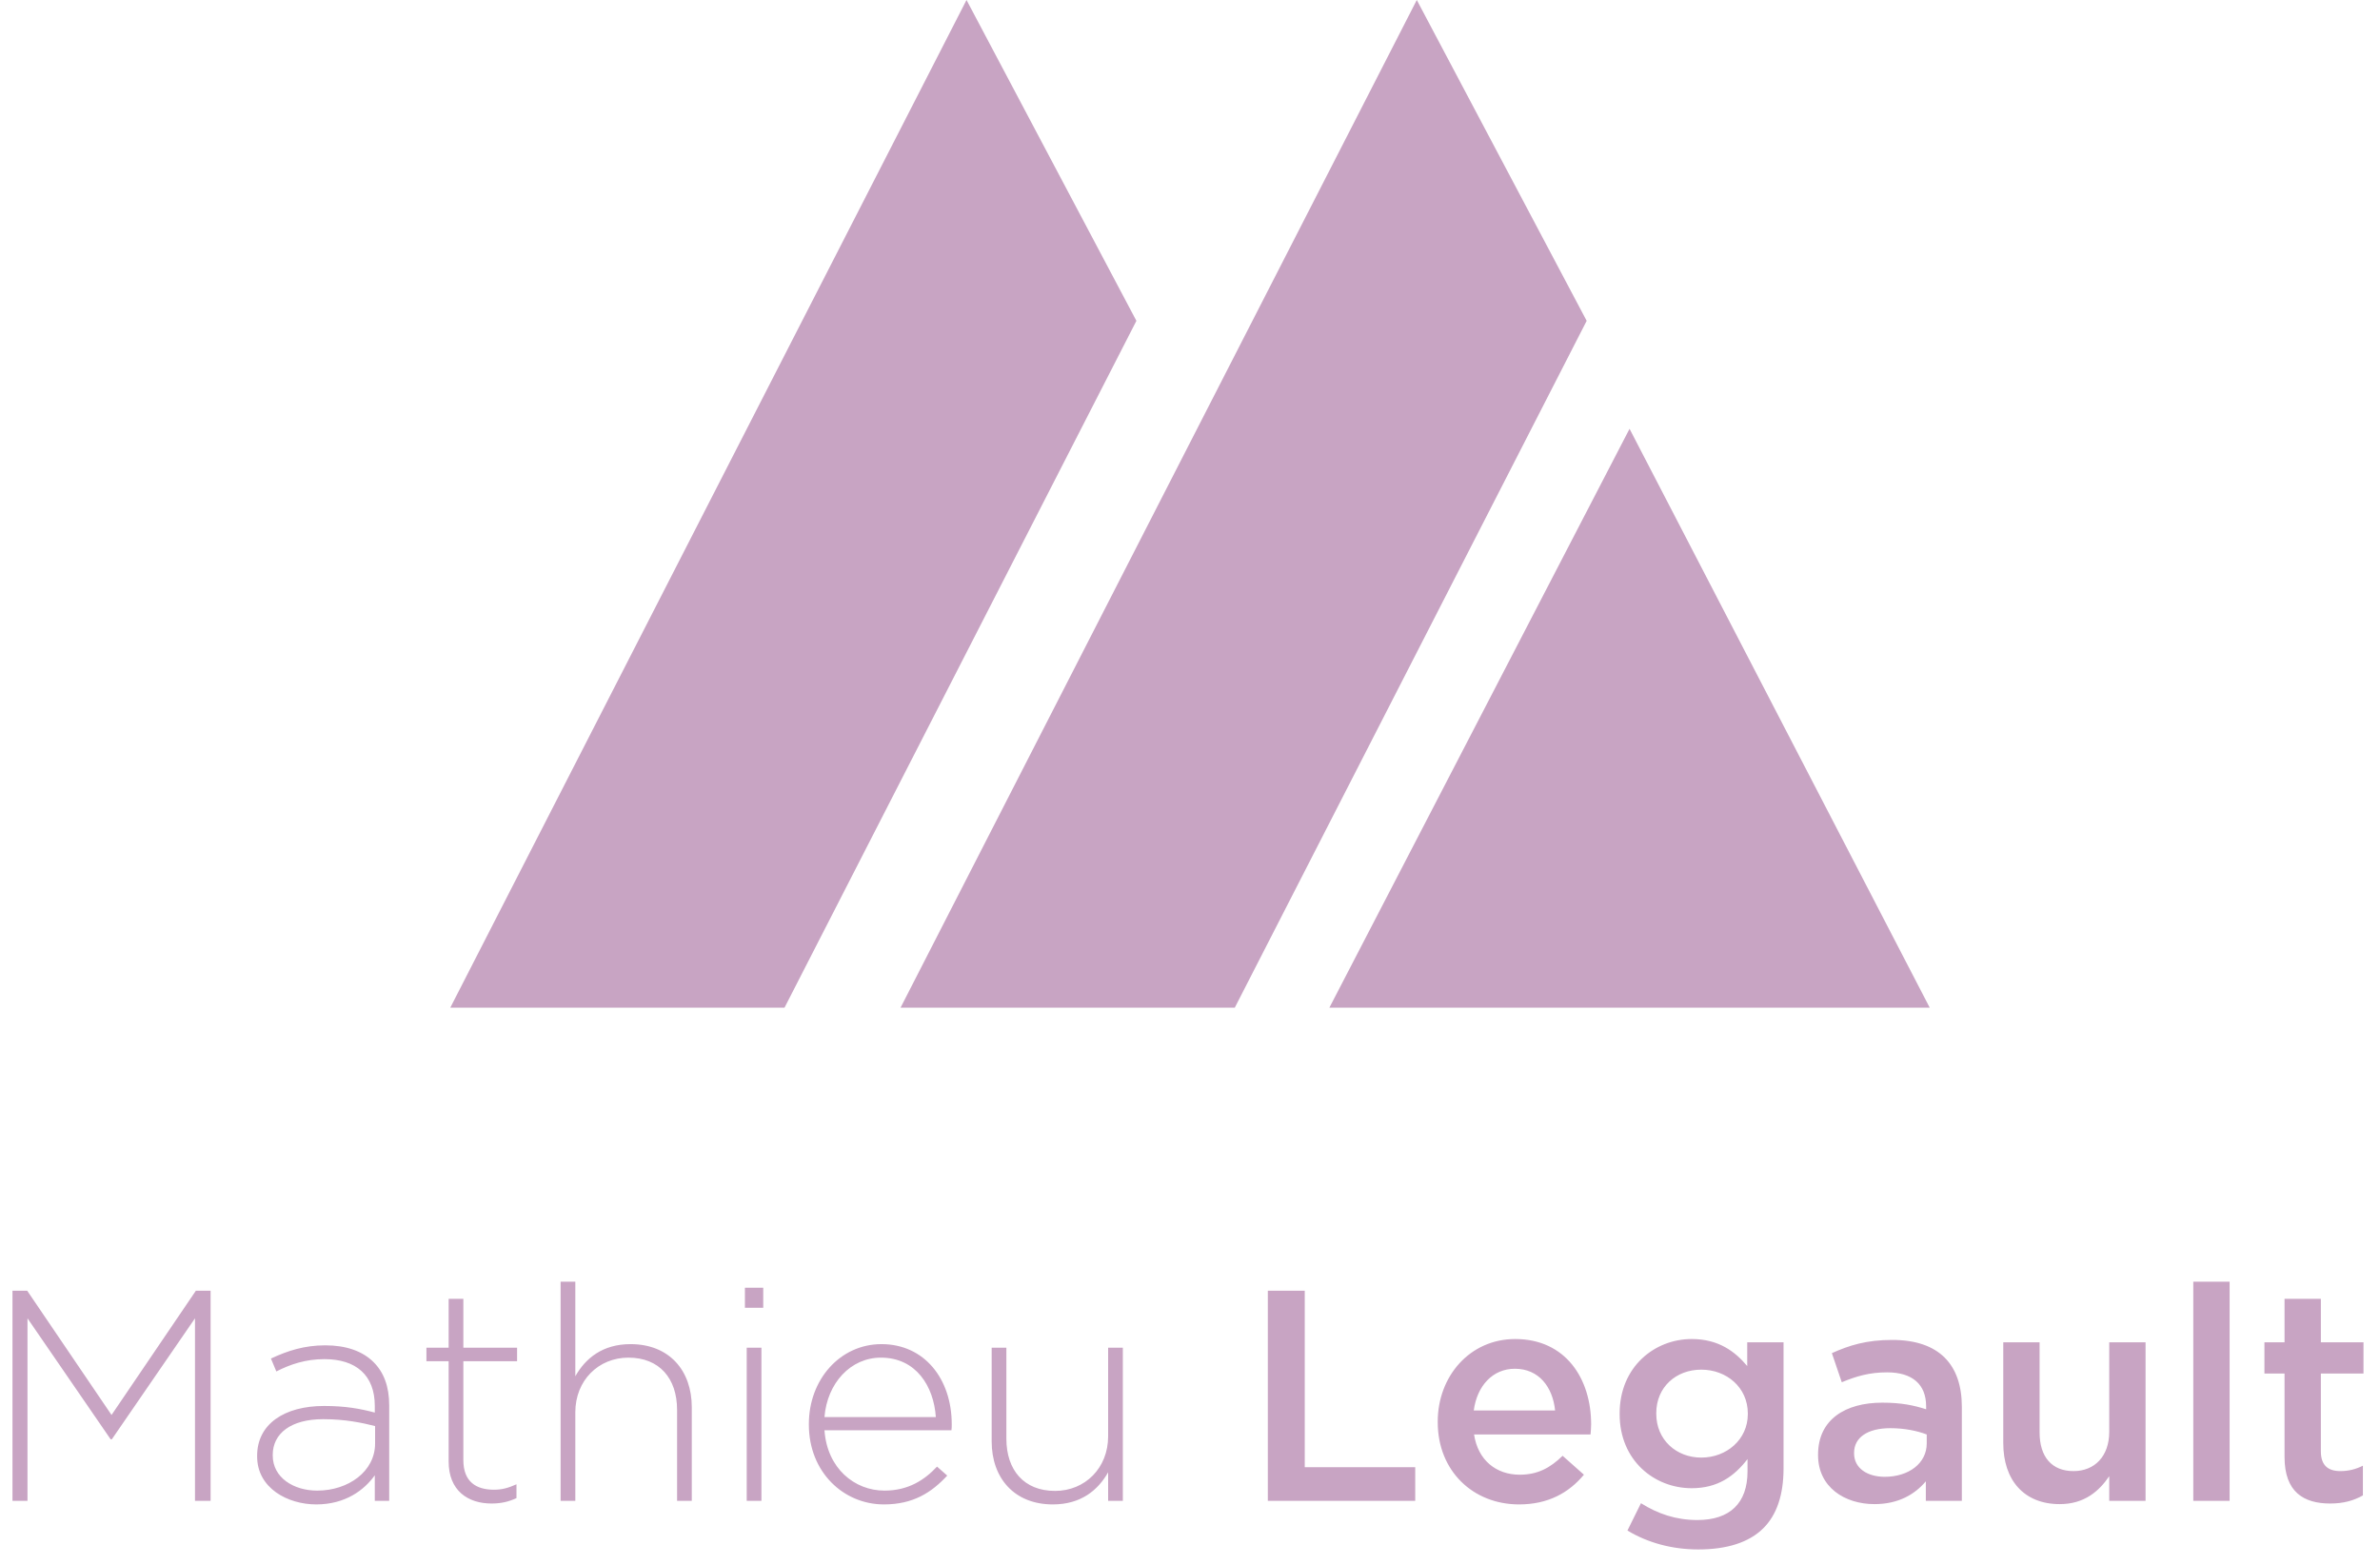<?xml version="1.0" encoding="UTF-8"?>
<svg width="111px" height="73px" viewBox="0 0 111 73" version="1.1" xmlns="http://www.w3.org/2000/svg" xmlns:xlink="http://www.w3.org/1999/xlink">
    <!-- Generator: Sketch 47.1 (45422) - http://www.bohemiancoding.com/sketch -->
    <title>Mathieu</title>
    <desc>Created with Sketch.</desc>
    <defs></defs>
    <g id="Page-1" stroke="none" stroke-width="1" fill="none" fill-rule="evenodd">
        <g id="Desktop-HD" transform="translate(-468, -2633)" fill="#C8A4C3">
            <g id="Group-6" transform="translate(467, 2632)">
                <g id="Mathieu" transform="translate(0, 1)">
                    <g id="Page-1" transform="translate(22, 0)">
                        <polygon id="Fill-1" points="21 47 36.588 47 53 14.964 45.077 0"></polygon>
                        <polygon id="Fill-2" points="0 47 15.588 47 32 14.964 24.077 0"></polygon>
                        <polygon id="Fill-3" points="41 47 69 47 69 46.999 55 20"></polygon>
                    </g>
                    <path d="M1.582,70 L2.282,70 L2.282,61.488 L6.16,67.13 L6.216,67.13 L10.094,61.488 L10.094,70 L10.822,70 L10.822,60.2 L10.136,60.2 L6.202,65.996 L2.268,60.2 L1.582,60.2 L1.582,70 Z M15.75,70.168 C14.42,70.168 12.992,69.412 12.992,67.928 L12.992,67.9 C12.992,66.416 14.266,65.576 16.114,65.576 C17.108,65.576 17.794,65.702 18.48,65.884 L18.48,65.576 C18.48,64.134 17.598,63.392 16.128,63.392 C15.26,63.392 14.546,63.63 13.888,63.966 L13.636,63.364 C14.42,63 15.19,62.748 16.17,62.748 C17.136,62.748 17.906,63.014 18.424,63.532 C18.9,64.008 19.152,64.666 19.152,65.548 L19.152,70 L18.48,70 L18.48,68.81 C17.99,69.496 17.108,70.168 15.75,70.168 Z M15.792,69.524 C17.248,69.524 18.494,68.628 18.494,67.326 L18.494,66.514 C17.892,66.36 17.094,66.192 16.072,66.192 C14.56,66.192 13.72,66.864 13.72,67.858 L13.72,67.886 C13.72,68.922 14.7,69.524 15.792,69.524 Z M23.926,70.126 C24.374,70.126 24.724,70.042 25.088,69.874 L25.088,69.23 C24.682,69.412 24.388,69.482 24.038,69.482 C23.212,69.482 22.61,69.118 22.61,68.096 L22.61,63.49 L25.116,63.49 L25.116,62.86 L22.61,62.86 L22.61,60.578 L21.924,60.578 L21.924,62.86 L20.888,62.86 L20.888,63.49 L21.924,63.49 L21.924,68.166 C21.924,69.524 22.82,70.126 23.926,70.126 Z M27.146,70 L27.832,70 L27.832,65.87 C27.832,64.386 28.91,63.322 30.31,63.322 C31.752,63.322 32.578,64.288 32.578,65.758 L32.578,70 L33.264,70 L33.264,65.632 C33.264,63.924 32.214,62.692 30.408,62.692 C29.106,62.692 28.308,63.35 27.832,64.19 L27.832,59.78 L27.146,59.78 L27.146,70 Z M35.742,60.998 L36.596,60.998 L36.596,60.06 L35.742,60.06 L35.742,60.998 Z M35.826,70 L36.512,70 L36.512,62.86 L35.826,62.86 L35.826,70 Z M42.224,70.168 C40.348,70.168 38.724,68.67 38.724,66.444 L38.724,66.416 C38.724,64.344 40.18,62.692 42.112,62.692 C44.114,62.692 45.388,64.316 45.388,66.43 C45.388,66.556 45.388,66.598 45.374,66.71 L39.452,66.71 C39.578,68.488 40.852,69.524 42.252,69.524 C43.358,69.524 44.114,69.034 44.702,68.404 L45.178,68.824 C44.45,69.608 43.596,70.168 42.224,70.168 Z M39.452,66.094 L44.646,66.094 C44.548,64.652 43.722,63.322 42.084,63.322 C40.67,63.322 39.578,64.512 39.452,66.094 Z M50.106,70.168 C51.408,70.168 52.206,69.51 52.682,68.67 L52.682,70 L53.368,70 L53.368,62.86 L52.682,62.86 L52.682,66.99 C52.682,68.474 51.604,69.538 50.204,69.538 C48.762,69.538 47.936,68.572 47.936,67.102 L47.936,62.86 L47.25,62.86 L47.25,67.228 C47.25,68.936 48.3,70.168 50.106,70.168 Z M60.13,70 L67.004,70 L67.004,68.432 L61.852,68.432 L61.852,60.2 L60.13,60.2 L60.13,70 Z M71.848,70.168 C69.706,70.168 68.054,68.614 68.054,66.332 L68.054,66.304 C68.054,64.19 69.552,62.454 71.666,62.454 C74.018,62.454 75.208,64.302 75.208,66.43 C75.208,66.584 75.194,66.738 75.18,66.906 L69.748,66.906 C69.93,68.11 70.784,68.782 71.876,68.782 C72.702,68.782 73.29,68.474 73.878,67.9 L74.872,68.782 C74.172,69.622 73.206,70.168 71.848,70.168 Z M69.734,65.786 L73.528,65.786 C73.416,64.694 72.772,63.84 71.652,63.84 C70.616,63.84 69.888,64.638 69.734,65.786 Z M80.206,72.268 C78.988,72.268 77.854,71.96 76.902,71.386 L77.532,70.112 C78.316,70.602 79.156,70.896 80.164,70.896 C81.676,70.896 82.502,70.112 82.502,68.628 L82.502,68.054 C81.886,68.852 81.116,69.412 79.898,69.412 C78.162,69.412 76.538,68.124 76.538,65.954 L76.538,65.926 C76.538,63.742 78.176,62.454 79.898,62.454 C81.144,62.454 81.914,63.028 82.488,63.714 L82.488,62.608 L84.182,62.608 L84.182,68.488 C84.182,69.734 83.86,70.658 83.244,71.274 C82.572,71.946 81.536,72.268 80.206,72.268 Z M80.346,67.984 C81.522,67.984 82.516,67.144 82.516,65.954 L82.516,65.926 C82.516,64.708 81.522,63.882 80.346,63.882 C79.17,63.882 78.246,64.694 78.246,65.912 L78.246,65.94 C78.246,67.158 79.184,67.984 80.346,67.984 Z M92.498,70 L90.818,70 L90.818,69.09 C90.314,69.692 89.544,70.154 88.424,70.154 C87.024,70.154 85.792,69.356 85.792,67.872 L85.792,67.844 C85.792,66.206 87.066,65.422 88.788,65.422 C89.684,65.422 90.258,65.548 90.832,65.73 L90.832,65.59 C90.832,64.568 90.188,64.008 89.012,64.008 C88.186,64.008 87.57,64.19 86.898,64.47 L86.436,63.112 C87.248,62.748 88.046,62.496 89.25,62.496 C91.434,62.496 92.498,63.644 92.498,65.618 L92.498,70 Z M90.86,67.326 L90.86,66.906 C90.426,66.738 89.824,66.612 89.166,66.612 C88.102,66.612 87.472,67.046 87.472,67.76 L87.472,67.788 C87.472,68.488 88.102,68.88 88.9,68.88 C90.02,68.88 90.86,68.25 90.86,67.326 Z M97.062,70.154 C98.21,70.154 98.896,69.552 99.372,68.852 L99.372,70 L101.066,70 L101.066,62.608 L99.372,62.608 L99.372,66.78 C99.372,67.928 98.686,68.614 97.706,68.614 C96.698,68.614 96.124,67.956 96.124,66.808 L96.124,62.608 L94.43,62.608 L94.43,67.312 C94.43,69.034 95.396,70.154 97.062,70.154 Z M103.292,70 L104.986,70 L104.986,59.78 L103.292,59.78 L103.292,70 Z M109.676,70.126 C110.306,70.126 110.782,69.986 111.202,69.748 L111.202,68.362 C110.866,68.53 110.53,68.614 110.152,68.614 C109.578,68.614 109.242,68.348 109.242,67.69 L109.242,64.064 L111.23,64.064 L111.23,62.608 L109.242,62.608 L109.242,60.578 L107.548,60.578 L107.548,62.608 L106.61,62.608 L106.61,64.064 L107.548,64.064 L107.548,67.956 C107.548,69.58 108.43,70.126 109.676,70.126 Z" id="Mathieu-Legault"></path>
                </g>
            </g>
        </g>
    </g>
</svg>